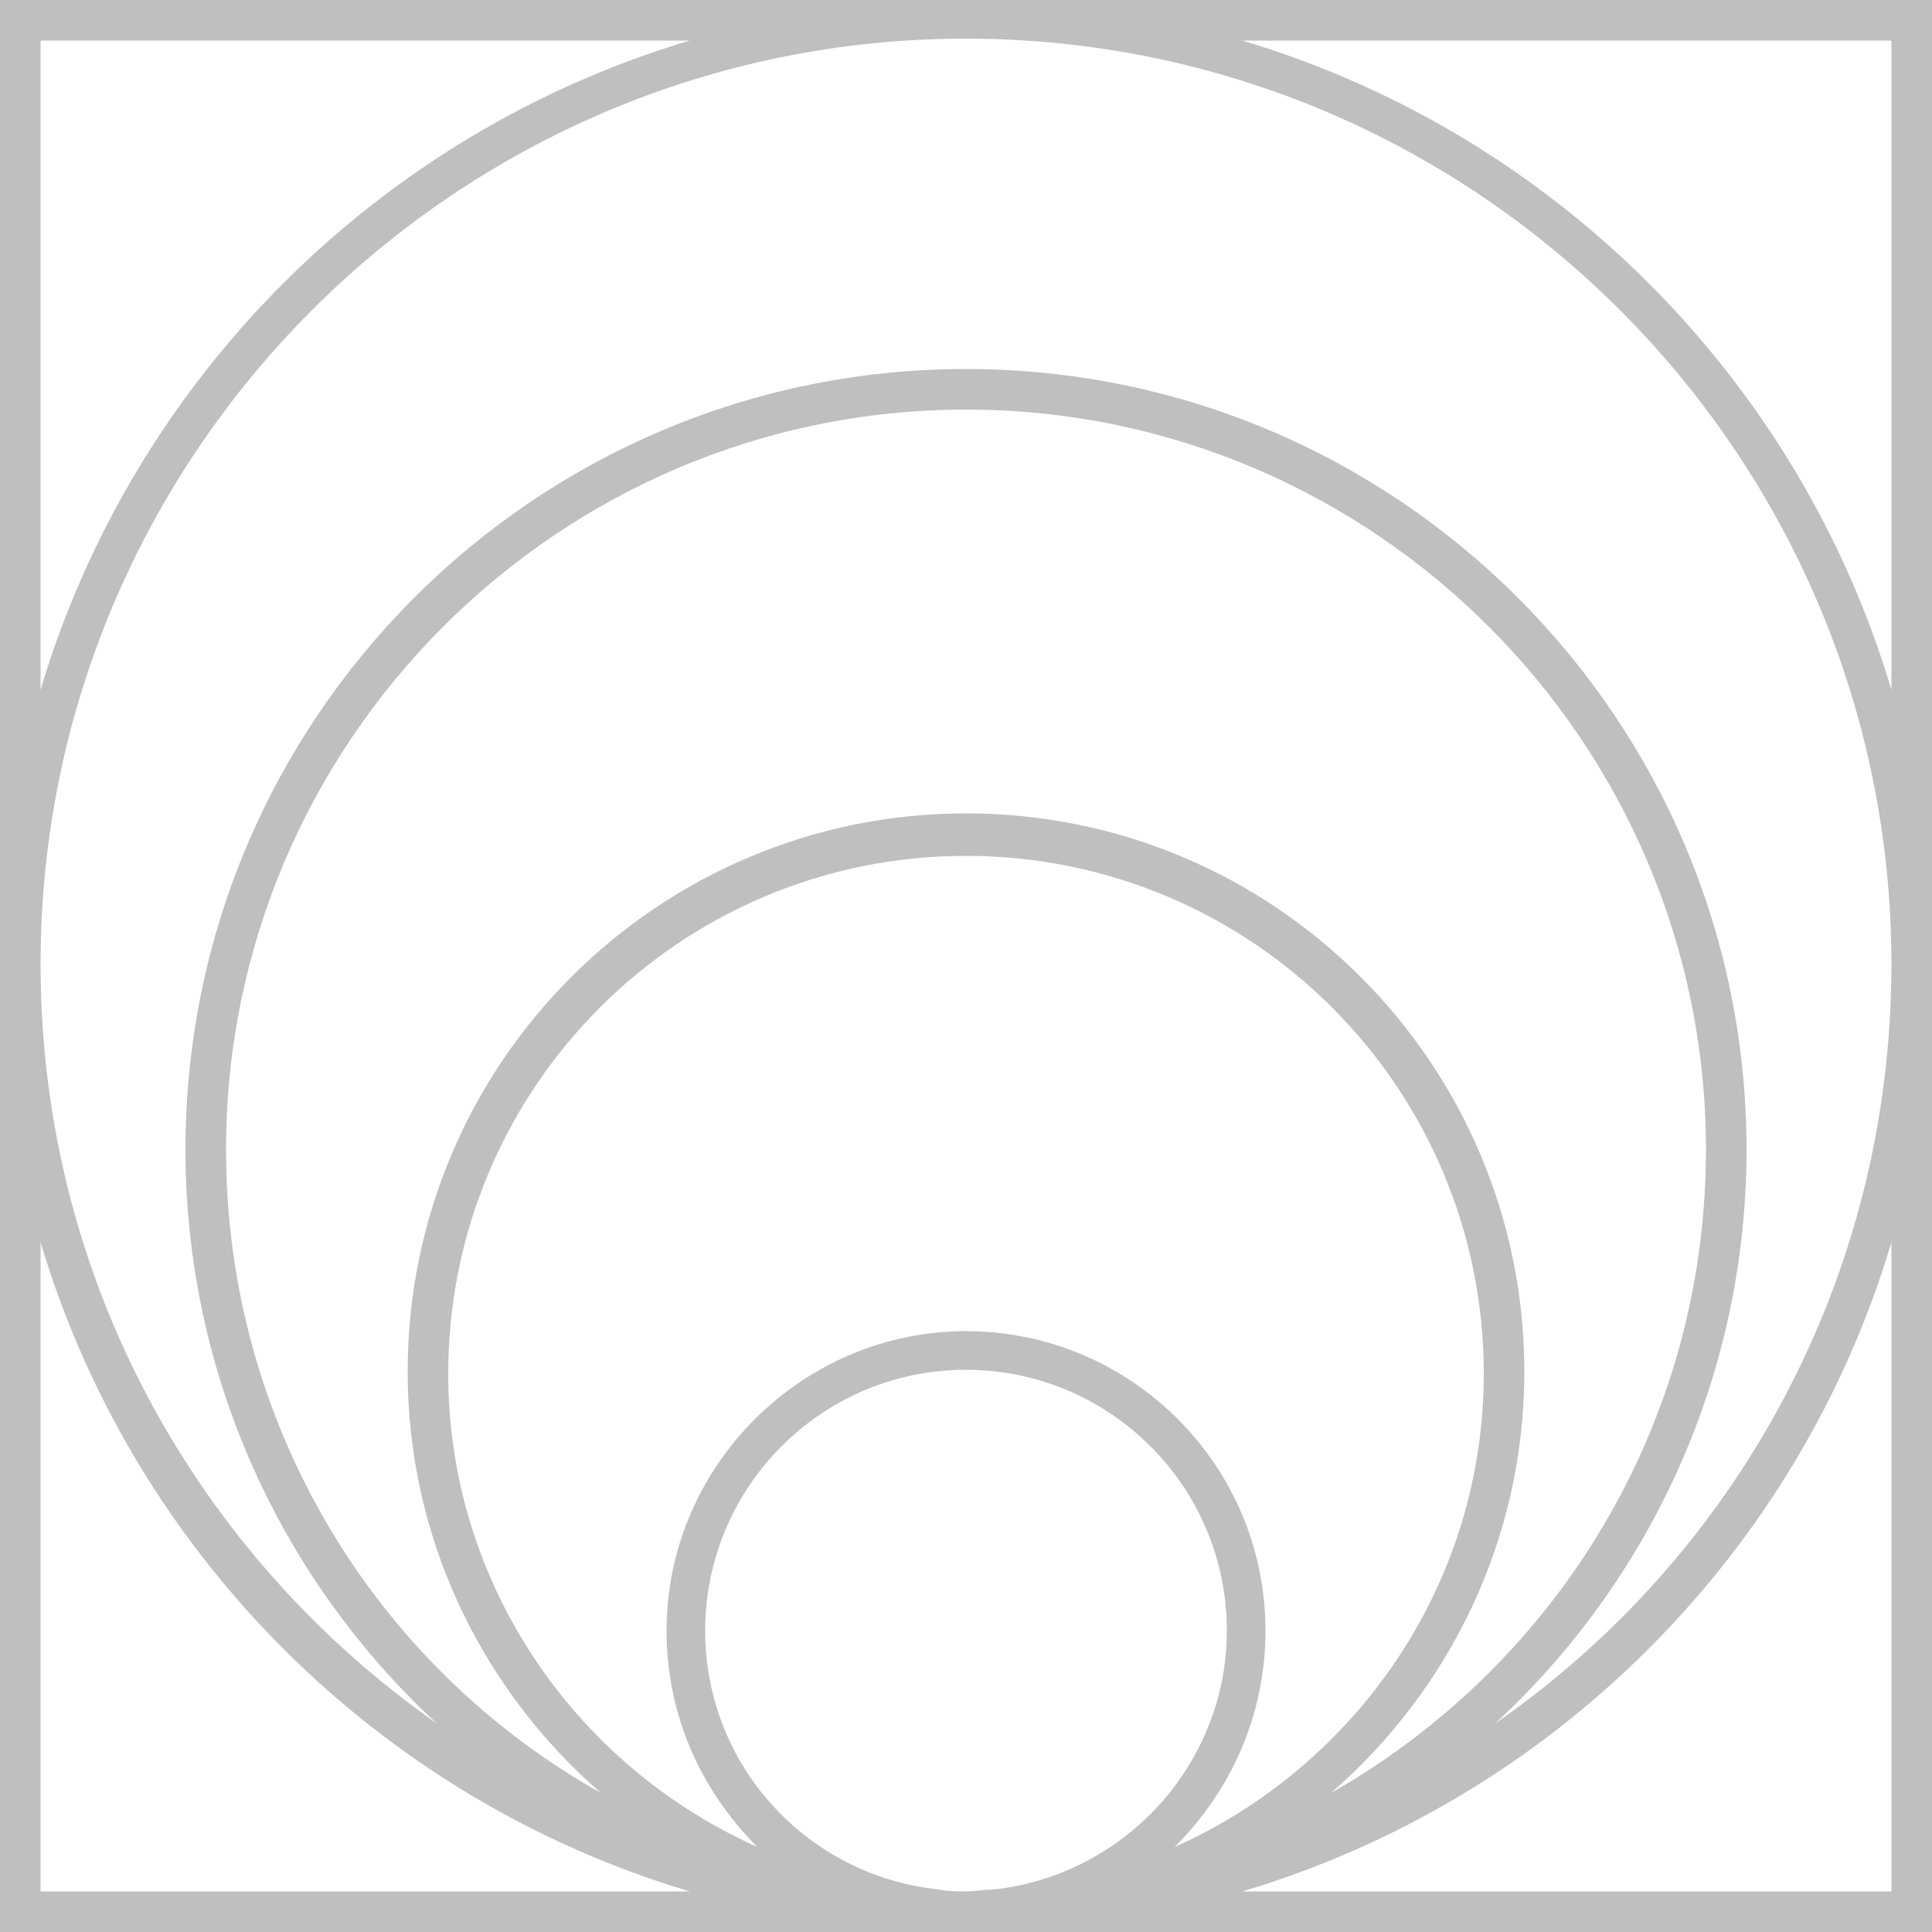 <svg width="50" height="50" viewBox="0 0 50 50" fill="none" xmlns="http://www.w3.org/2000/svg">
<path d="M0 0V50H50V0H0ZM1.05 1.05H17.85C9.8 3.45 3.45 9.8 1.05 17.85V1.05ZM1.05 48.95V32.15C3.45 40.2 9.8 46.55 17.85 48.95H1.05ZM5.85 29.75C5.85 19.2 14.45 10.6 25 10.6C35.55 10.6 44.15 19.2 44.15 29.75C44.15 36.9 40.25 43.1 34.45 46.4C37.5 43.75 39.45 39.85 39.45 35.5C39.45 27.55 33 21.05 25 21.05C17.05 21.05 10.55 27.5 10.55 35.5C10.55 39.85 12.5 43.75 15.55 46.4C9.75 43.15 5.85 36.9 5.85 29.75ZM25.7 48.9C25.45 48.9 25.25 48.95 25 48.95C24.75 48.95 24.55 48.95 24.3 48.9C20.9 48.55 18.25 45.7 18.25 42.2C18.25 38.5 21.25 35.45 25 35.45C28.7 35.45 31.75 38.45 31.75 42.2C31.75 45.7 29.05 48.55 25.7 48.9ZM32.75 42.2C32.75 37.9 29.25 34.45 25 34.45C20.75 34.45 17.25 37.95 17.25 42.2C17.25 44.4 18.15 46.35 19.6 47.8C14.9 45.7 11.6 41 11.6 35.55C11.6 28.15 17.6 22.15 25 22.15C32.4 22.15 38.4 28.15 38.4 35.55C38.4 41 35.1 45.7 30.4 47.8C31.85 46.35 32.75 44.4 32.75 42.2ZM48.95 48.95H32.15C40.2 46.55 46.55 40.2 48.95 32.15V48.95ZM38.7 44.6C42.7 40.9 45.2 35.6 45.2 29.75C45.2 18.6 36.15 9.55 25 9.55C13.85 9.55 4.8 18.6 4.8 29.75C4.8 35.6 7.3 40.9 11.3 44.6C5.1 40.25 1.05 33.1 1.05 24.95C1.05 11.75 11.8 1 25 1C38.2 1 48.95 11.75 48.95 24.95C48.95 33.1 44.9 40.3 38.7 44.6ZM48.95 17.85C46.55 9.8 40.2 3.45 32.15 1.05H48.95V17.85Z" fill="black" fill-opacity="0.25"/>
</svg>
